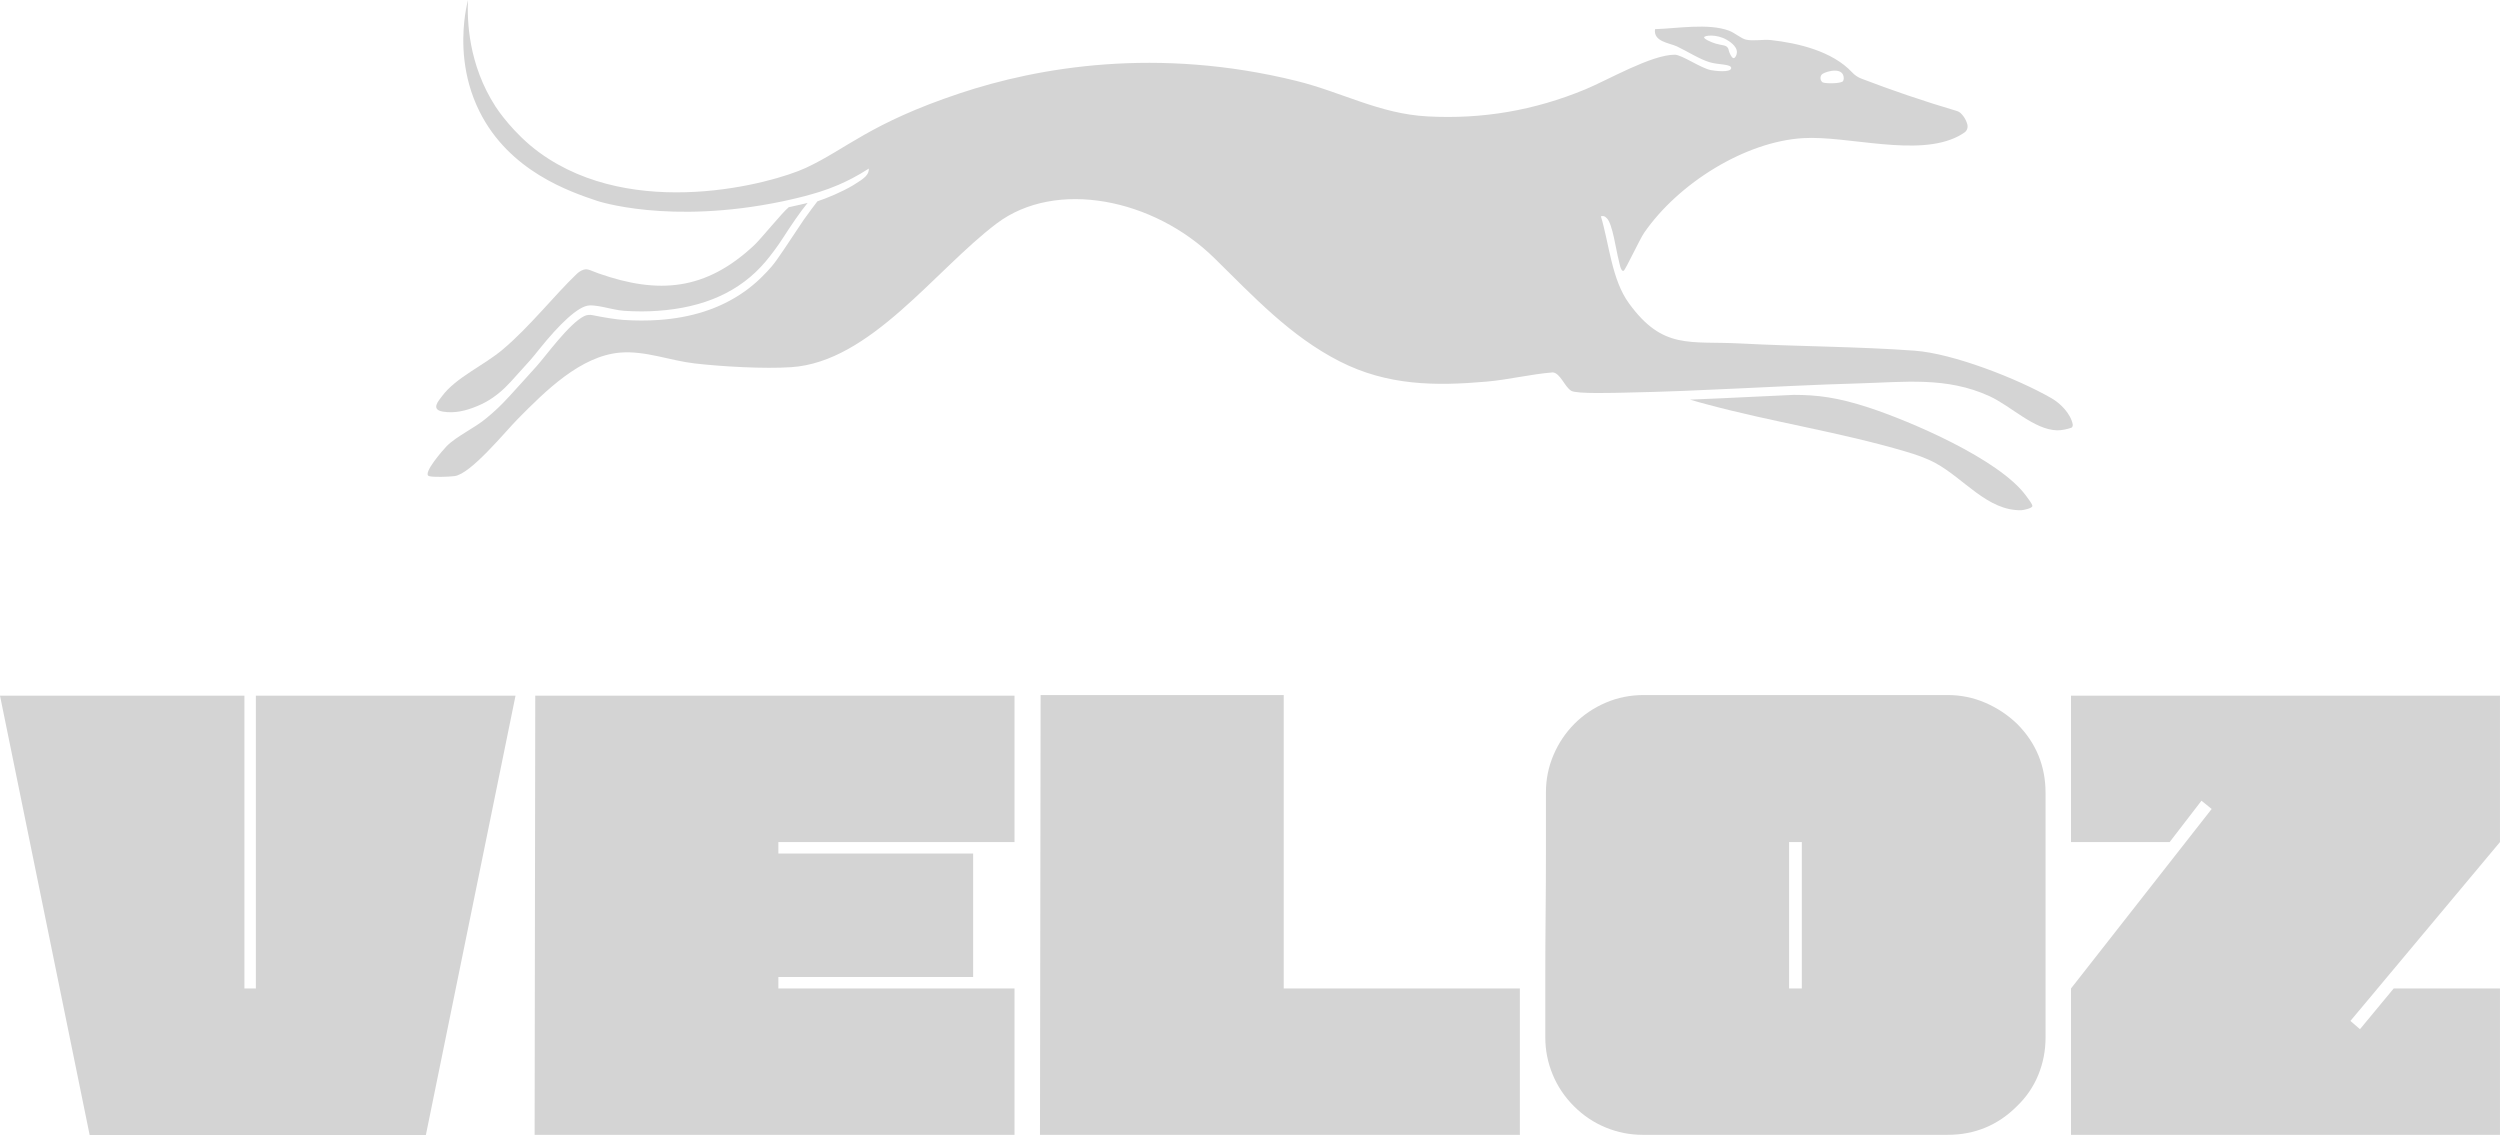 <?xml version="1.0" encoding="UTF-8"?>
<svg id="Capa_2" data-name="Capa 2" xmlns="http://www.w3.org/2000/svg" viewBox="0 0 1025.12 465.6">
  <defs>
    <style>
      .cls-1 {
        fill: #d4d4d4;
      }
    </style>
  </defs>
  <g id="Capa_1-2" data-name="Capa 1">
    <g>
      <g>
        <path class="cls-1" d="M104.91,285.26h106.48l-36.8,180.34H36.8L0,285.26h100.22v120.05h4.7v-120.05Z"/>
        <path class="cls-1" d="M219.48,285.26h196.52v60.03h-96.83v4.7h79.86v50.63h-79.86v4.7h96.83v60.03h-196.78l.26-180.08Z"/>
        <path class="cls-1" d="M526.39,405.32h96.83v60.03h-196.78l.26-180.34h99.69v120.31Z"/>
        <path class="cls-1" d="M798.59,285c5.39,0,10.53,1.04,15.4,3.13s9.22,4.96,13.05,8.61c7.83,7.83,11.74,17.31,11.74,28.45v100.22c0,5.39-1,10.53-3,15.4-2,4.87-4.92,9.13-8.74,12.79-7.83,7.83-17.31,11.74-28.45,11.74h-125.01c-5.22,0-10.27-1-15.14-3-4.87-2-9.22-4.91-13.05-8.74-3.83-3.82-6.74-8.18-8.74-13.05-2-4.87-3-9.92-3-15.14v-24.14c0-8.61.04-17.31.13-26.1.09-8.78.13-17.49.13-26.1v-24.14c0-5.39,1.04-10.53,3.13-15.4,2.08-4.87,4.96-9.13,8.61-12.79,3.65-3.65,7.92-6.52,12.79-8.61,4.87-2.09,10.09-3.13,15.66-3.13h124.49ZM738.83,345.29h-5.22v60.03h5.22v-60.03Z"/>
        <path class="cls-1" d="M974.49,405.84l-10.71,12.79,3.92,3.39,13.83-16.7h43.58v60.03h-175.9v-60.03l57.68-73.6-4.18-3.39-13.05,16.96h-40.45v-60.03h175.9v60.03l-50.63,60.55Z"/>
      </g>
      <g>
        <path class="cls-1" d="M841.23,163.3c-14.11-8.11-40.36-18.34-56.09-19.5-23.75-1.74-47.69-1.69-71.49-2.96-20.81-1.1-31.75,2.73-45.71-16.48-7.09-9.77-8.04-24.14-11.5-35.69,1.21-.22,1.53-.03,2.4.77,2.39,2.19,3.84,13.31,4.88,17.1.25.89.85,5.1,2.07,4.47.76-.39,6.56-12.91,8.4-15.57,14.07-20.36,41.43-37.38,65.17-38.8,18.44-1.1,47,7.97,63.75-.84.83-.44,1.7-.96,2.51-1.54,1-.72,1.41-2.07,1.07-3.3-.14-.5-.33-1.03-.58-1.58-.64-1.38-1.48-2.36-2.16-3-.43-.4-.92-.69-1.47-.85-6.61-1.95-13.42-4.11-20.4-6.48-6.52-2.22-12.81-4.51-18.87-6.83-1.4-.54-2.67-1.4-3.73-2.53-8.14-8.75-22.27-12.03-33.31-13.26-3.25-.36-7.09.52-10.24-.18-1.93-.42-4.61-2.81-6.97-3.68-8.55-3.16-21.26-.88-30.32-.62-.73,5.19,5.87,5.62,9.01,7.09,4.01,1.88,9.36,5.32,13.47,6.5,3.46,1.06,8.93.66,8.75,2.42-.2,1.92-6.78,1.1-8.35.79-4.14-.83-11.94-6.33-14.8-6.32-9.67.04-27.3,10.34-36.73,14.24-20.87,8.64-42.21,12.28-64.69,11.06-19.66-1.06-34.98-9.93-53.74-14.56-56.93-14.05-105.65-5.7-138.05,5.11-36.89,12.31-46.35,22.79-63.08,30.56-13.84,6.42-70.59,21.86-109.21-6.26-10.75-7.83-17.39-17.9-17.97-18.79-11.3-17.45-11.71-35.53-11.36-43.76-.52,2.14-1.14,5.18-1.52,8.85-.79,7.74-1.1,22.11,6.27,36.87,12.23,24.49,37.02,32.85,48.16,36.6,0,0,29.41,9.92,75.85.26,4.66-.97,9.17-2.14,9.17-2.14,3.84-1.04,8.44-2.28,13.99-4.67,3.33-1.43,7.66-3.56,12.46-6.68.04,2.55-1.58,3.87-6.39,6.82-5.06,3-11.16,5.44-14.69,6.6-.5.71-1.37,1.77-2.36,3.11-3.33,4.51-3.54,4.9-4.4,6.19-5.33,7.95-9.62,14.65-11.96,17.37-2.23,2.59-6.03,6.67-11.09,10.26-10.37,7.38-22.44,10.83-35.12,11.72-4.79.34-9.66.32-14.56,0-2.67-.13-8.63-1.11-12.68-1.95-1.15-.24-2.37-.16-3.43.36-6.27,3.06-15.94,16.6-19.57,20.58-3.47,3.8-7.29,8.15-11.2,12.36-3.9,4.19-5.49,5.66-9.31,8.88-4.88,4.12-12.18,7.34-16.34,11.51-1.02,1.02-10.24,11.4-7.23,12.3,1.78.53,8.02.29,10.41,0,6.68-.81,20.76-18.17,26.01-23.48,11.31-11.44,25.72-25.84,42-27.17,10.28-.84,20.39,3.29,30.52,4.45,11.25,1.29,28.44,2.27,39.58,1.53,32.47-2.15,58.86-39.78,84.21-58.91,24.33-18.36,64.5-10.16,89.25,14.16,16.08,15.8,31.2,32.09,51.43,42.38,19.53,9.94,39.1,10.15,60.26,8.29,9.04-.8,18.01-3.05,27.08-3.78,3.14.28,4.86,5.87,7.59,7.55,2.21,1.37,18.39.81,22.27.74,7.95-.15,15.9-.4,23.86-.71,15.02-.59,30.06-1.39,45.08-2.06h.06c8.92-.4,17.82-.77,26.71-1.01,18.73-.52,35.87-2.82,53.48,5.22,8.83,4.03,18.32,13.78,27.74,14.02,1.83.05,4.23-.47,5.92-1.08.43-.15.6-.96.52-1.36-.86-4.43-5.06-8.62-8.65-10.68ZM747.35,30.28c1.77-1.14,8.75-3.03,8.68,1.96,0,0-.05.51-.24.93-.51,1.13-6.77,1.2-8.33.64-.33-.13-.85-.7-.95-1.47-.15-1.06.35-1.73.84-2.06ZM709.44,22.18c-.67-1.29-.5-1.77-.88-2.44-.76-1.36-2.41-1.07-5.06-1.86-2.07-.63-4.84-1.94-4.73-2.58.14-.82,5.05-1.38,9.17.96.71.4,4.36,2.47,4.27,5.2-.03,1.08-.67,2.34-1.31,2.38-.58.03-1.08-.92-1.46-1.65Z"/>
        <path class="cls-1" d="M331.18,83.17c-2.98,3.58-7.22,9.87-9.99,14.21-2.45,3.82-5.12,7.32-7.21,9.81-10.54,12.53-25.5,18.97-44.3,20.26-2.12.15-4.28.24-6.5.24-2.35,0-4.8-.08-7.28-.24-.65-.04-1.36-.13-2.1-.25-1.26-.2-2.62-.49-3.94-.77-2.74-.59-5.58-1.27-8.12-1.19-4.59.13-12.46,7.79-20.64,17.98-1.47,1.83-2.74,3.42-3.57,4.34-1.37,1.5-2.8,3.08-4.25,4.71-1.27,1.41-2.57,2.86-3.9,4.32-3.04,3.34-6.49,6.25-10.38,8.35-1.07.58-2.17,1.11-3.32,1.58-4.61,1.93-9.25,3.06-14.09,2.26-5.1-.84-1.74-4.45-.31-6.37,5.68-7.62,17.04-12.53,24.77-19.02,11.14-9.35,21.25-22.31,30.55-31.17.52-.49,1.1-.92,1.74-1.24,2.47-1.21,3.13-.25,7.15,1.15,24.55,8.63,43.88,7,63.68-11.5,2.92-2.73,11.54-13.45,14.25-15.67,2.47-.53,5.32-1.15,7.77-1.77Z"/>
        <path class="cls-1" d="M833.37,207.5c-.04.92-3.65,1.68-4.49,1.71-13.88.34-23.59-13.05-35.28-19.35-3.9-2.1-8.07-3.49-12.25-4.72-26.9-7.96-54.42-12.04-81.62-19.38-1.51-.41-3.8-1-6.73-1.89,8.76-.35,17.49-.77,26.06-1.18,5.42-.26,10.91-.52,16.44-.77,9.68,0,17.94,1.01,30.73,5.19,17.17,5.62,53.26,21.08,64.37,35.94,1.04,1.4,2.81,3.66,2.78,4.46Z"/>
      </g>
    </g>
  </g>
</svg>
